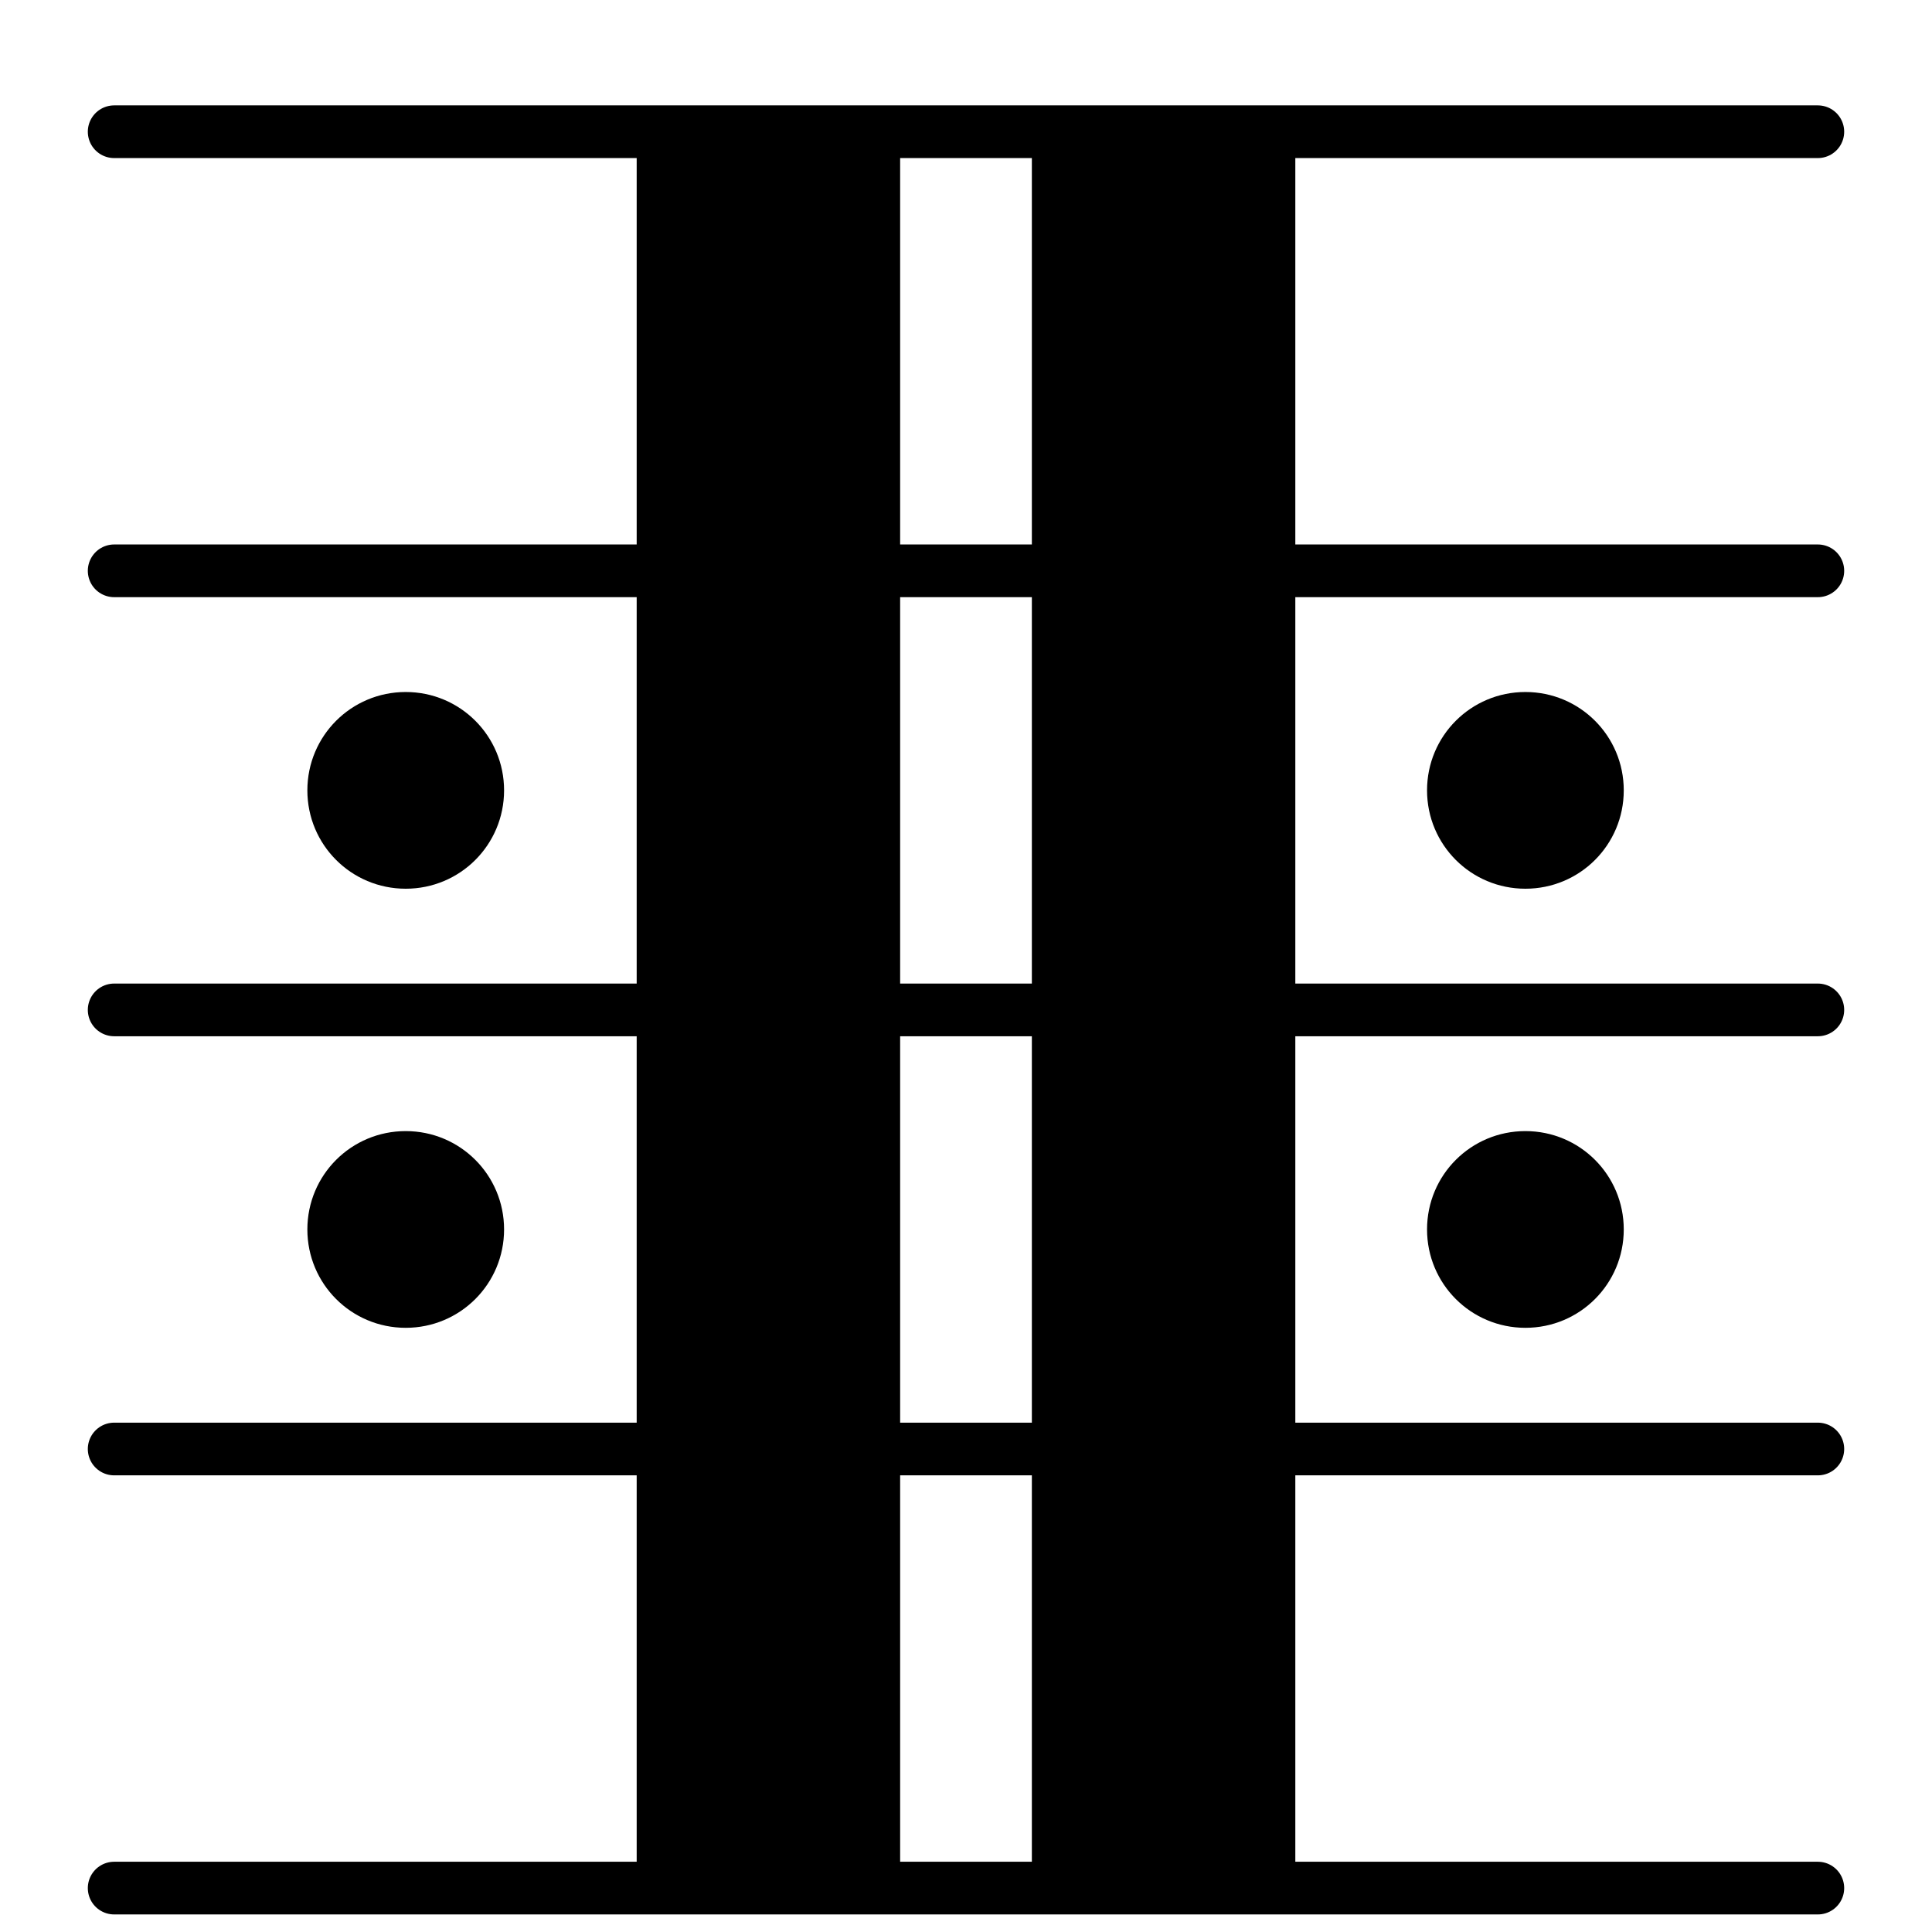 <svg xmlns="http://www.w3.org/2000/svg" xmlns:xlink="http://www.w3.org/1999/xlink" width="7.73mm" height="7.73mm" version="1.2" viewBox="0 0 4.4 4.4"><line x1=".06" x2="3.94" y1="0" y2="0" stroke="currentColor" stroke-linecap="round" stroke-linejoin="round" stroke-width=".12" transform="translate(0.2, 4.3)"/><line x1=".06" x2="3.94" y1="0" y2="0" stroke="currentColor" stroke-linecap="round" stroke-linejoin="round" stroke-width=".12" transform="translate(0.2, 3.3)"/><line x1=".06" x2="3.94" y1="0" y2="0" stroke="currentColor" stroke-linecap="round" stroke-linejoin="round" stroke-width=".12" transform="translate(0.2, 2.3)"/><line x1=".06" x2="3.94" y1="0" y2="0" stroke="currentColor" stroke-linecap="round" stroke-linejoin="round" stroke-width=".12" transform="translate(0.2, 1.3)"/><line x1=".06" x2="3.94" y1="0" y2="0" stroke="currentColor" stroke-linecap="round" stroke-linejoin="round" stroke-width=".12" transform="translate(0.2, 0.3)"/><path fill="currentColor" d="M0 0c0 31 25 56 56 56s56 -25 56 -56s-25 -56 -56 -56s-56 25 -56 56z" transform="translate(0.7, 1.8) scale(0.004, -0.004)"/><path fill="currentColor" d="M0 0c0 31 25 56 56 56s56 -25 56 -56s-25 -56 -56 -56s-56 25 -56 56z" transform="translate(0.7, 2.8) scale(0.004, -0.004)"/><path fill="currentColor" d="M0 0c0 31 25 56 56 56s56 -25 56 -56s-25 -56 -56 -56s-56 25 -56 56z" transform="translate(3.25, 1.8) scale(0.004, -0.004)"/><path fill="currentColor" d="M0 0c0 31 25 56 56 56s56 -25 56 -56s-25 -56 -56 -56s-56 25 -56 56z" transform="translate(3.25, 2.8) scale(0.004, -0.004)"/><rect width=".6" height="4" x="0" y="-2" fill="currentColor" ry="0" transform="translate(2.35, 2.3)"/><rect width=".6" height="4" x="0" y="-2" fill="currentColor" ry="0" transform="translate(1.45, 2.3)"/></svg>